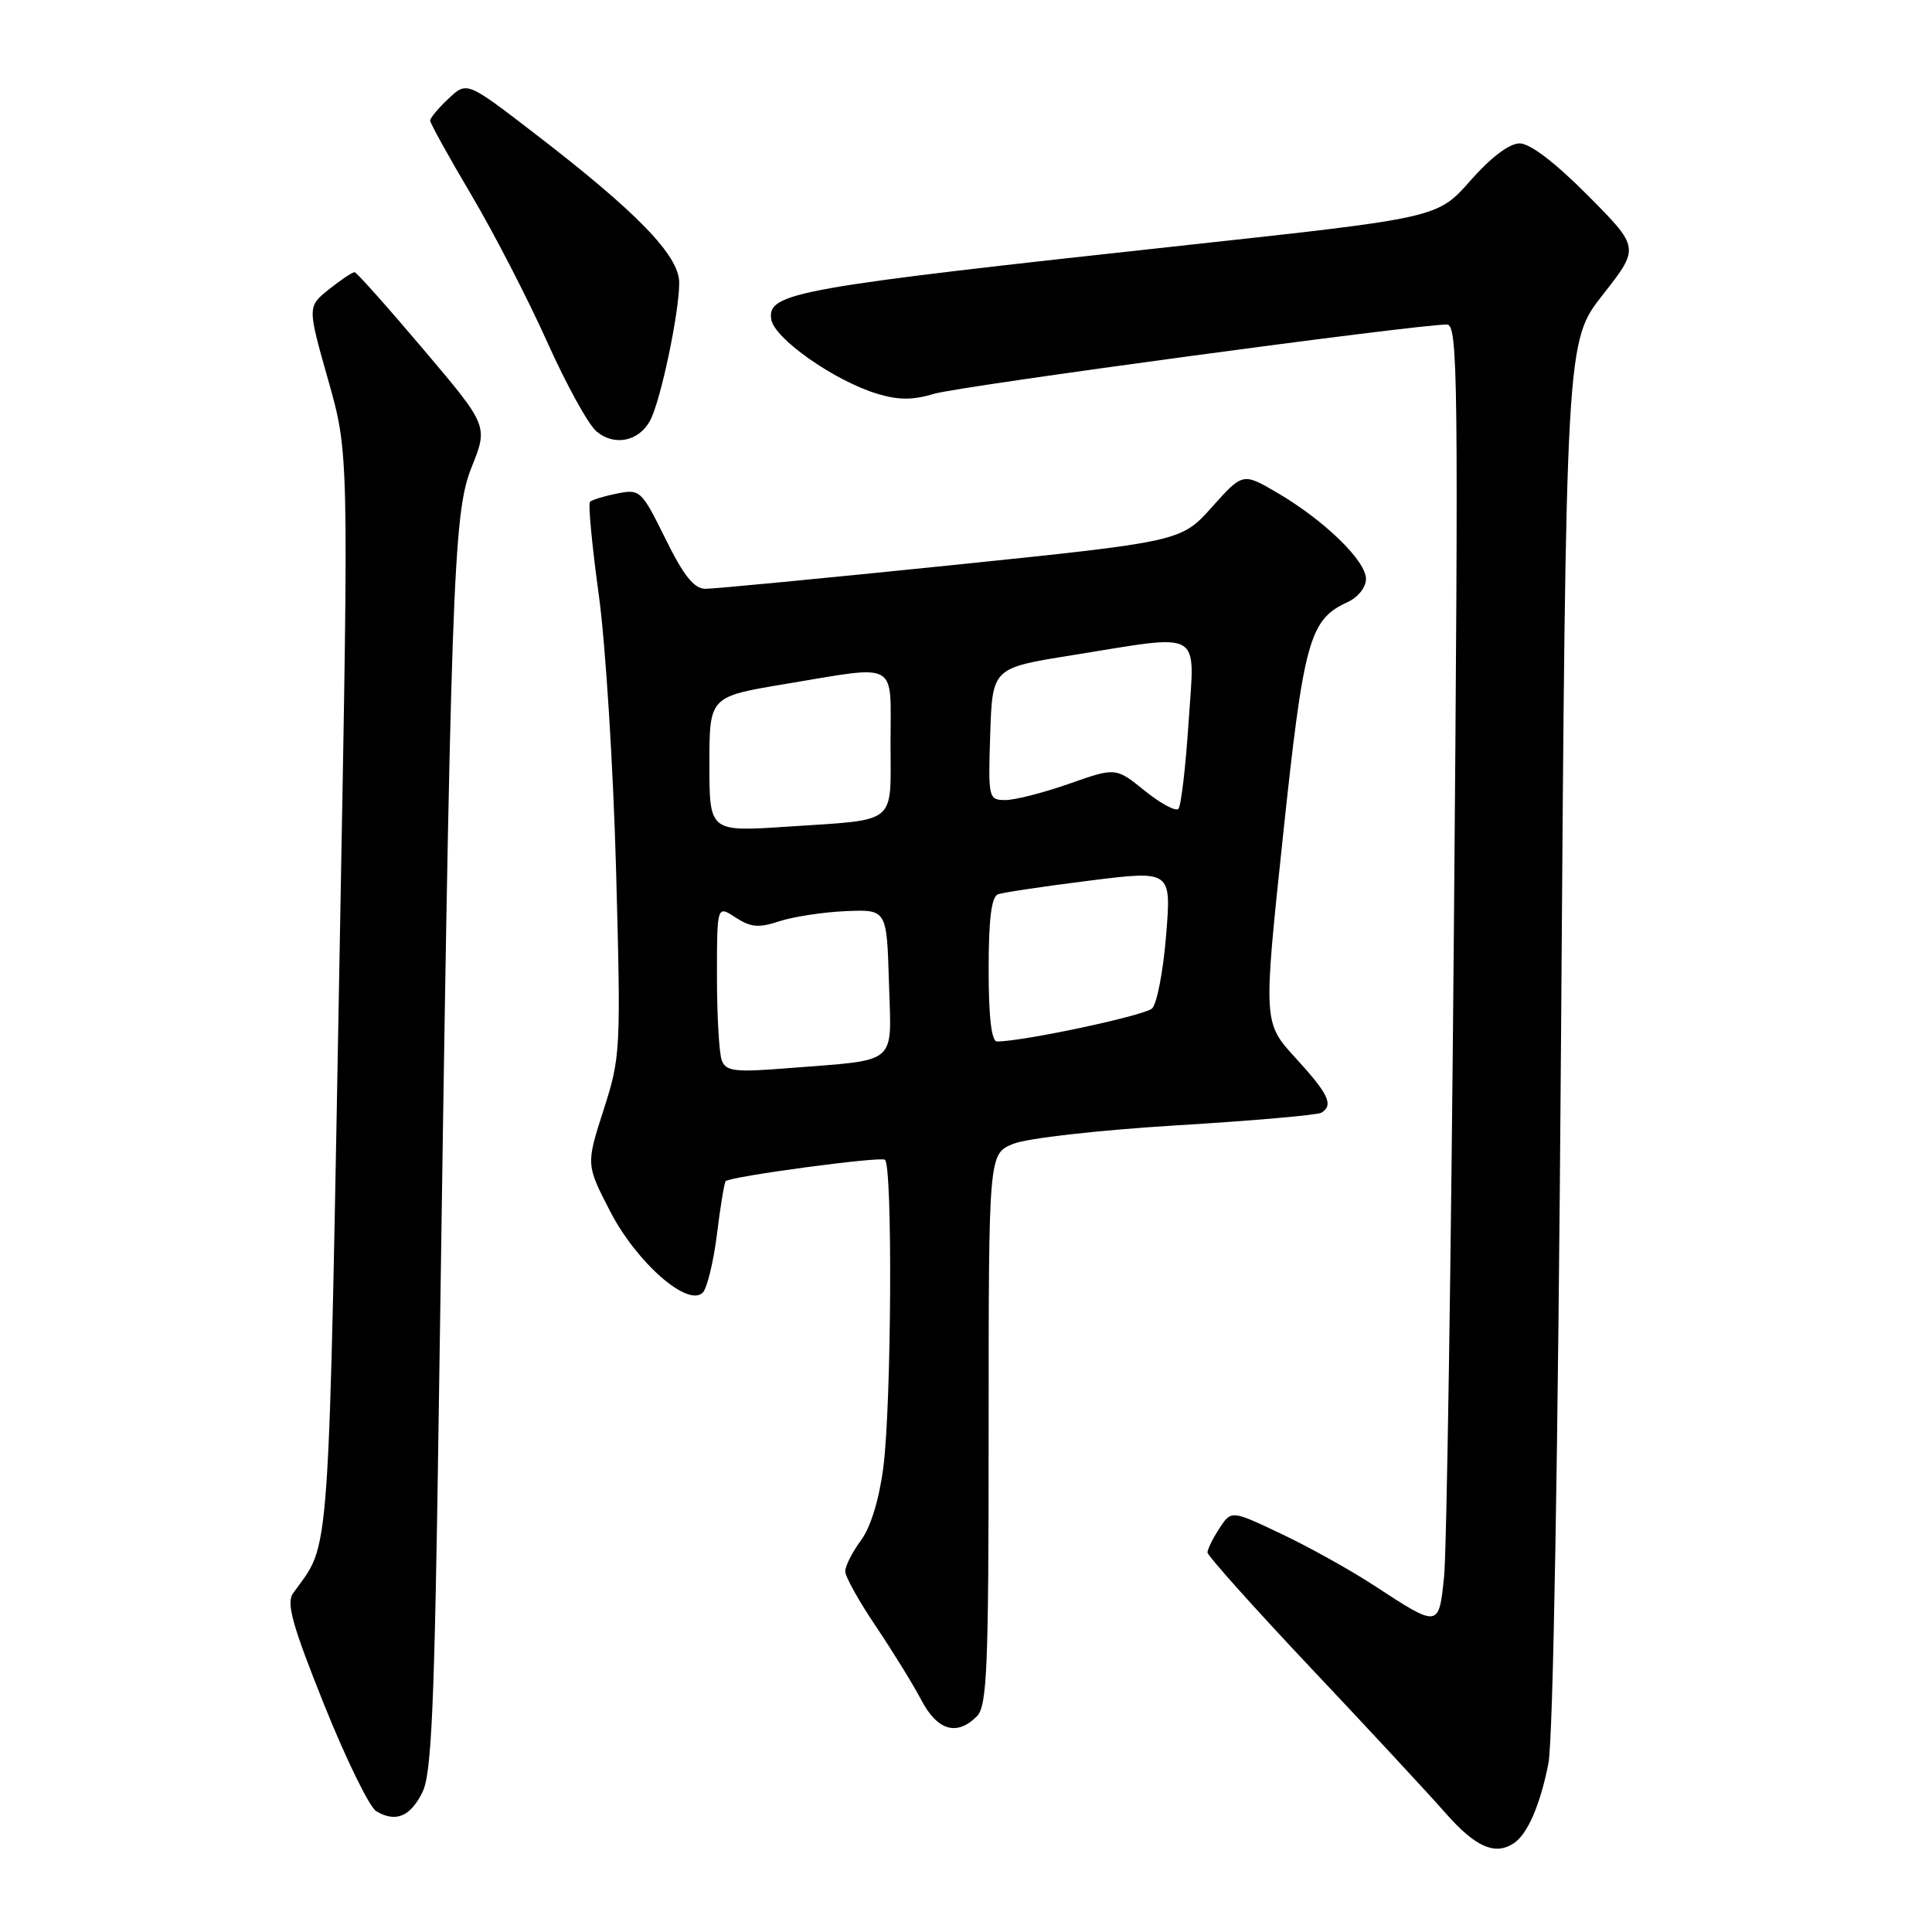 <?xml version="1.0" encoding="UTF-8" standalone="no"?>
<!DOCTYPE svg PUBLIC "-//W3C//DTD SVG 1.1//EN" "http://www.w3.org/Graphics/SVG/1.1/DTD/svg11.dtd" >
<svg xmlns="http://www.w3.org/2000/svg" xmlns:xlink="http://www.w3.org/1999/xlink" version="1.1" viewBox="0 0 256 256">
 <g >
 <path fill="currentColor"
d=" M 200.60 244.23 C 202.41 243.02 204.08 239.18 205.17 233.68 C 205.80 230.51 206.45 193.01 206.85 136.88 C 207.50 45.26 207.50 45.26 212.39 39.04 C 217.27 32.82 217.27 32.82 210.41 25.91 C 206.09 21.56 202.74 19.00 201.37 19.00 C 200.00 19.00 197.55 20.85 194.84 23.93 C 190.50 28.86 190.50 28.86 157.50 32.45 C 105.25 38.13 101.68 38.77 102.19 42.30 C 102.55 44.83 110.56 50.46 116.25 52.18 C 119.05 53.03 120.96 53.03 123.81 52.17 C 127.18 51.17 187.62 43.00 191.72 43.00 C 193.19 43.00 193.27 49.97 192.65 122.99 C 192.28 166.99 191.69 205.65 191.35 208.91 C 190.64 215.72 190.69 215.72 182.00 210.04 C 178.97 208.06 173.50 205.01 169.83 203.27 C 163.16 200.10 163.16 200.10 161.58 202.51 C 160.71 203.84 160.00 205.28 160.00 205.71 C 160.01 206.15 166.19 213.06 173.75 221.07 C 181.31 229.08 189.35 237.74 191.61 240.32 C 195.51 244.75 198.12 245.89 200.60 244.23 Z  M 55.97 237.49 C 57.20 235.03 57.58 226.06 58.14 187.00 C 59.73 76.79 60.03 68.09 62.47 61.96 C 64.69 56.43 64.69 56.43 56.09 46.28 C 51.37 40.70 47.27 36.11 47.00 36.07 C 46.73 36.04 45.20 37.05 43.61 38.32 C 40.73 40.63 40.73 40.63 43.47 50.30 C 46.21 59.97 46.21 59.97 45.10 120.74 C 43.48 209.66 43.87 204.02 38.83 211.12 C 37.91 212.41 38.73 215.36 42.95 225.88 C 45.85 233.11 48.96 239.46 49.86 240.00 C 52.43 241.52 54.36 240.73 55.97 237.49 Z  M 129.43 227.43 C 130.80 226.06 131.00 221.21 131.00 189.38 C 131.00 152.90 131.00 152.90 134.25 151.57 C 136.07 150.82 145.56 149.75 155.84 149.12 C 165.93 148.51 174.60 147.75 175.09 147.44 C 176.74 146.43 176.05 144.97 171.69 140.21 C 167.38 135.50 167.38 135.50 169.99 110.88 C 172.75 84.82 173.50 82.10 178.55 79.79 C 179.94 79.16 181.00 77.83 181.00 76.71 C 181.00 74.31 175.49 68.96 169.27 65.31 C 164.68 62.62 164.68 62.62 160.59 67.19 C 156.50 71.76 156.50 71.76 126.00 74.90 C 109.22 76.62 94.58 78.03 93.46 78.02 C 91.96 78.00 90.58 76.28 88.17 71.38 C 85.00 64.96 84.81 64.79 81.78 65.39 C 80.05 65.74 78.44 66.23 78.18 66.49 C 77.92 66.75 78.44 72.25 79.33 78.73 C 80.23 85.20 81.26 101.60 81.63 115.18 C 82.28 139.21 82.24 140.04 79.97 147.09 C 77.65 154.32 77.65 154.32 80.88 160.57 C 84.39 167.33 91.15 173.25 93.12 171.28 C 93.69 170.71 94.54 167.22 95.00 163.54 C 95.45 159.85 95.98 156.69 96.16 156.51 C 96.80 155.88 116.50 153.23 117.25 153.67 C 118.29 154.29 118.13 185.97 117.05 194.40 C 116.50 198.67 115.37 202.37 114.08 204.11 C 112.94 205.65 112.00 207.50 112.00 208.21 C 112.00 208.92 113.83 212.20 116.06 215.50 C 118.28 218.80 120.99 223.19 122.07 225.25 C 124.20 229.31 126.78 230.08 129.43 227.43 Z  M 86.15 55.71 C 87.54 53.12 90.00 41.45 90.00 37.47 C 90.00 33.86 84.43 28.12 70.68 17.56 C 61.86 10.78 61.86 10.78 59.43 13.07 C 58.09 14.32 57.00 15.63 57.00 15.98 C 57.00 16.32 59.45 20.76 62.46 25.84 C 65.46 30.91 69.97 39.66 72.49 45.28 C 75.01 50.90 77.95 56.25 79.03 57.16 C 81.40 59.16 84.66 58.50 86.15 55.71 Z  M 95.64 140.51 C 95.29 139.59 95.00 134.59 95.00 129.40 C 95.00 119.95 95.00 119.95 97.46 121.57 C 99.47 122.88 100.54 122.98 103.27 122.07 C 105.12 121.47 109.07 120.86 112.06 120.73 C 117.50 120.50 117.50 120.50 117.79 130.16 C 118.11 141.32 119.24 140.36 104.39 141.54 C 97.36 142.10 96.20 141.96 95.64 140.51 Z  M 131.00 128.47 C 131.00 121.75 131.37 118.81 132.25 118.49 C 132.94 118.25 138.38 117.44 144.35 116.69 C 155.21 115.33 155.21 115.33 154.52 123.91 C 154.14 128.64 153.30 133.01 152.66 133.62 C 151.68 134.57 135.57 138.00 132.11 138.00 C 131.38 138.00 131.00 134.77 131.00 128.47 Z  M 94.00 101.26 C 94.00 92.31 94.00 92.31 103.95 90.65 C 119.26 88.11 118.00 87.42 118.00 98.43 C 118.00 109.45 119.12 108.55 104.25 109.54 C 94.00 110.22 94.00 110.22 94.00 101.26 Z  M 151.67 104.77 C 147.85 101.68 147.85 101.68 141.67 103.85 C 138.28 105.04 134.47 106.02 133.21 106.01 C 130.98 106.00 130.93 105.78 131.21 97.26 C 131.50 88.51 131.50 88.51 142.00 86.83 C 159.67 84.00 158.31 83.21 157.49 95.75 C 157.10 101.66 156.50 106.81 156.14 107.18 C 155.79 107.55 153.78 106.47 151.67 104.77 Z "/>
</g>
</svg>